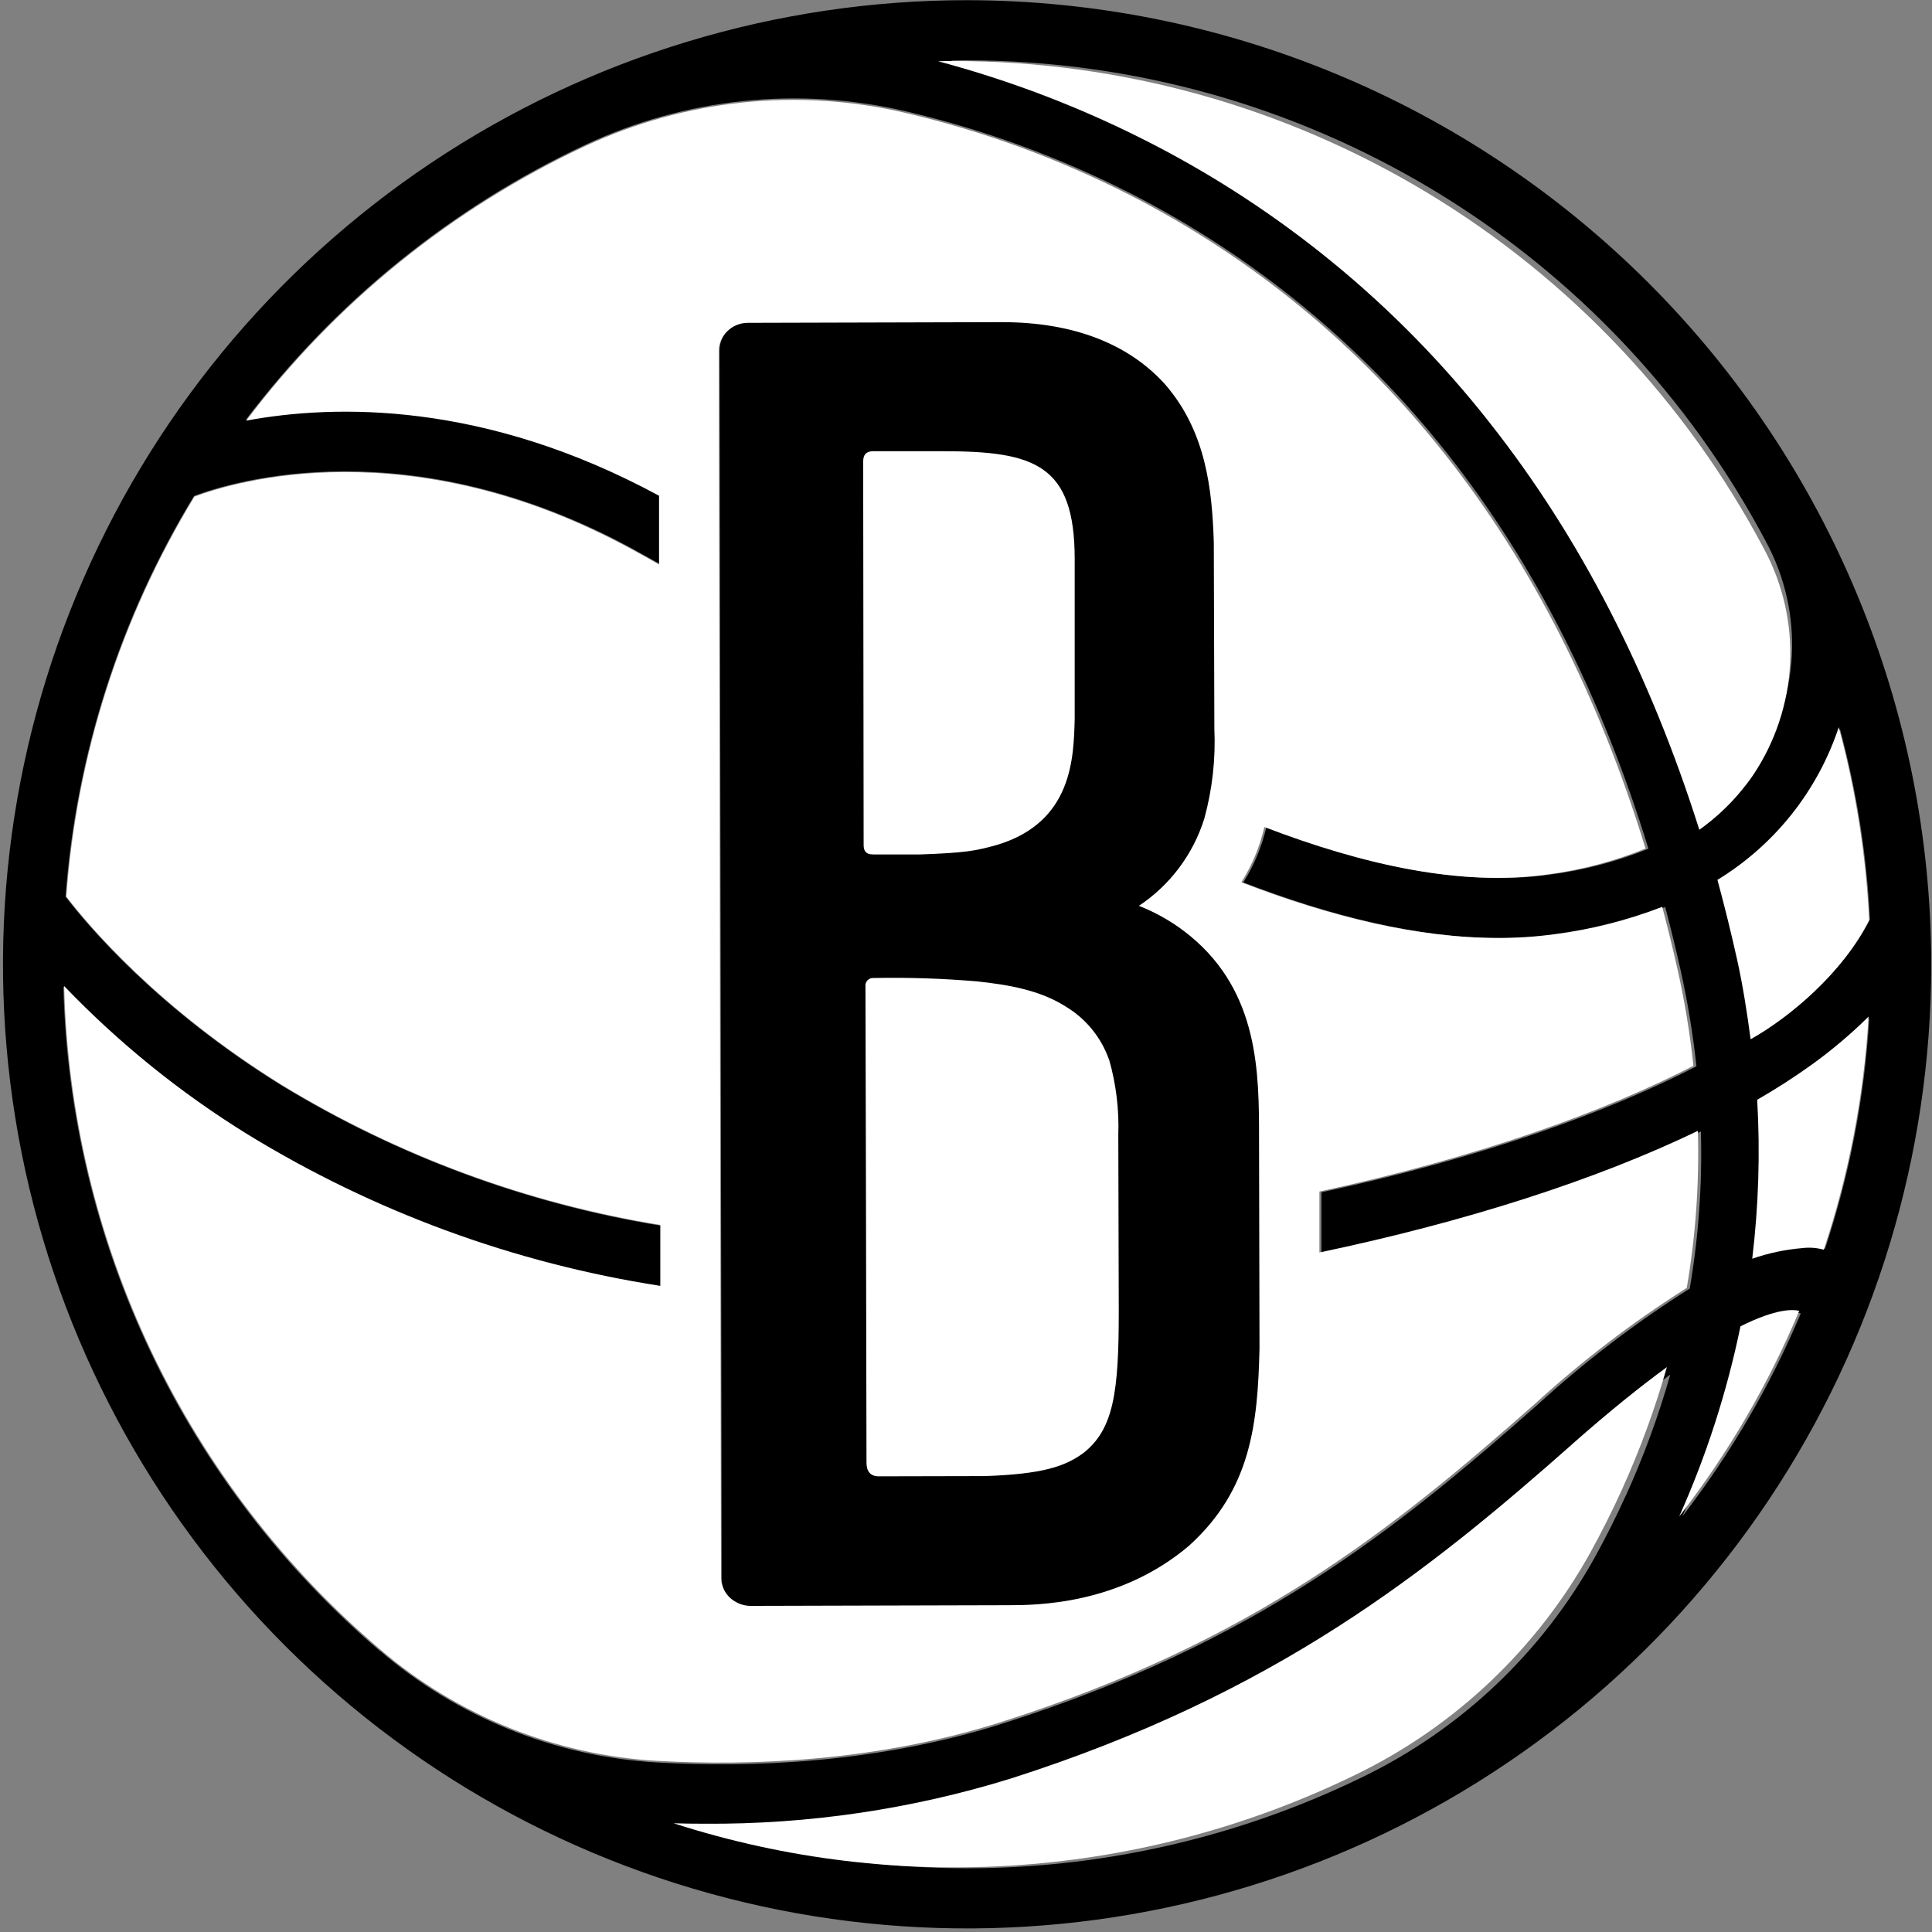 <svg width="513" height="513" viewBox="0 0 513 513" fill="none" xmlns="http://www.w3.org/2000/svg">
<rect x="0" y="0" width="513" height="513" fill="#808080" stroke="none"/>
<g clip-path="url(#clip0_876_1516)">
<path d="M268.116 426.698C275.393 426.698 297.706 426.639 316.302 410.787C332.787 395.841 334.477 378.241 334.96 358.434L334.839 302.638C334.839 285.188 334.839 263.801 316.602 248.715C312.481 245.304 307.844 242.569 302.864 240.614C311.175 235.088 317.327 226.867 320.286 217.336C322.406 209.571 323.303 201.524 322.943 193.483L322.792 143.818C322.34 130.08 320.829 114.411 309.719 101.729C299.91 90.931 285.145 85.325 266.432 85.325H266.07L198.711 85.506C196.675 85.531 194.728 86.342 193.276 87.769C192.562 88.455 191.998 89.281 191.619 90.195C191.24 91.11 191.053 92.093 191.072 93.082L191.646 419.188C191.637 420.498 191.973 421.787 192.62 422.926C193.266 424.065 194.201 425.014 195.33 425.679C196.609 426.47 198.083 426.889 199.587 426.887L268.123 426.705L268.116 426.698ZM294.113 282.41C295.939 288.805 296.744 295.448 296.495 302.095L296.617 348.317C296.617 369.392 295.318 379.291 287.258 385.515C282.457 388.958 276.57 390.981 261.526 391.493C261.526 391.493 235.71 391.552 233.718 391.552C231.393 391.552 230.488 390.123 230.488 387.928C230.488 368.908 230.216 264.109 230.216 263.234C230.169 262.927 230.195 262.614 230.289 262.319C230.384 262.023 230.546 261.754 230.763 261.531C230.979 261.309 231.245 261.14 231.537 261.037C231.83 260.935 232.143 260.901 232.451 260.94C241.528 260.743 250.609 261.046 259.653 261.845C267.532 262.691 275.926 264.109 282.719 268.426C288.008 271.616 292.022 276.547 294.072 282.374L294.113 282.41ZM231.827 120.096H250.394C274.578 120.096 284.995 123.67 284.995 148.388V190.231C284.692 200.286 284.518 217.314 264.614 223.292C259.057 224.862 256.401 225.346 244.295 225.768H232.308C232.229 225.784 232.15 225.794 232.07 225.799C230.197 225.799 229.687 224.803 229.687 223.292C229.687 222.325 229.565 122.872 229.565 122.872C229.565 121.242 230.14 120.306 231.829 120.125L231.827 120.096ZM256.796 0.051C206.164 0.05 156.669 15.064 114.57 43.193C72.471 71.323 39.658 111.304 20.282 158.082C0.905 204.86 -4.165 256.333 5.713 305.992C15.59 355.652 39.972 401.267 75.774 437.069C111.576 472.872 157.191 497.254 206.85 507.132C256.509 517.01 307.982 511.94 354.76 492.564C401.538 473.188 441.52 440.376 469.65 398.277C497.78 356.178 512.794 306.683 512.794 256.051C512.714 188.18 485.717 123.112 437.725 75.12C389.733 27.128 324.665 0.131 256.794 0.051H256.796ZM488.553 193.552C493.014 210.075 495.686 227.03 496.523 244.123C489.459 258.133 475.57 269.665 465.456 275.336C464.582 268.724 463.433 261.235 461.882 254.352C460.313 247.287 458.602 240.352 456.75 233.549C464.763 228.645 471.779 222.274 477.431 214.77C482.239 208.33 485.989 201.165 488.541 193.545L488.553 193.552ZM256.796 16.021C300.454 16.048 343.279 27.974 380.666 50.518C418.053 73.061 448.588 105.369 468.987 143.968C473.947 153.175 476.297 163.564 475.78 174.01C475.264 184.455 471.903 194.562 466.059 203.235C465.606 203.9 465.154 204.534 464.629 205.199C461.069 209.93 456.802 214.084 451.978 217.517C438.995 176.455 420.577 140.618 396.939 110.726C372.838 80.075 342.379 55.013 307.66 37.267C290.05 28.277 271.54 21.169 252.439 16.062C253.887 16.062 255.298 16.002 256.756 16.002L256.796 16.021ZM100.821 438.323C75.216 416.466 54.503 389.46 40.031 359.064C25.558 328.668 17.652 295.565 16.827 261.91C31.393 277.079 47.817 290.348 65.708 301.401C99.287 321.956 136.612 335.643 175.518 341.668V325.466C139.899 319.652 105.733 307.033 74.886 288.297C41.797 267.807 23.226 245.696 17.401 238.088C20.175 200.418 31.87 163.949 51.52 131.69C61.694 127.857 108.765 113.363 168.244 145.881C170.508 147.12 172.833 148.416 175.189 149.746V131.447C128.49 106.177 88.748 107.083 65.289 111.459C88.963 80.178 119.889 55.123 155.402 38.456C182.048 25.99 212.12 22.873 240.757 29.61C261.438 34.464 281.459 41.793 300.386 51.439C333.064 68.145 361.732 91.736 384.416 120.587C407.423 149.693 425.266 184.868 437.706 225.356C429.246 228.79 420.376 231.112 411.318 232.265C388.584 235.405 362.83 229.79 336.266 219.613C335.05 224.819 332.979 229.788 330.138 234.317C353.566 243.313 376.725 249.11 398.374 249.11C403.433 249.115 408.486 248.783 413.501 248.114C423.308 246.841 432.928 244.398 442.154 240.838C443.633 246.397 445.012 252.043 446.29 257.776C448.144 266.146 449.535 274.613 450.458 283.136C427.058 295.214 393.606 307.41 350.883 316.588V332.79C389.77 324.639 424.523 313.491 451.635 300.425C452.027 314.397 451.036 328.374 448.675 342.151C434.3 351.225 420.761 361.561 408.219 373.037C370.175 406.632 333.281 436.2 266.768 457.484C233.313 468.206 199.621 469.409 174.591 467.991C147.404 466.451 121.479 456.003 100.821 438.261V438.323ZM431.728 397.049C429.04 403.006 426.234 408.486 423.456 413.534C409.444 438.762 388.016 459.073 362.075 471.715C306.334 498.959 242.206 503.548 183.155 484.517C185.775 484.577 188.468 484.639 191.255 484.639C218.497 484.835 245.606 480.833 271.628 472.773C340.979 450.551 380.804 418.609 418.786 385.093C428.447 376.58 436.598 370.028 443.512 364.984C440.39 375.96 436.454 386.687 431.737 397.078L431.728 397.049ZM446.703 402.634C453.857 386.653 459.243 369.939 462.764 352.787C472.394 347.986 476.712 348.348 478.163 348.737C470.056 367.987 459.484 386.102 446.712 402.629L446.703 402.634ZM484.624 331.592C482.766 331.068 480.821 330.924 478.906 331.17C474.45 331.548 470.058 332.481 465.833 333.948C467.515 320.127 467.949 306.182 467.131 292.283C472.097 289.434 476.914 286.332 481.563 282.991C486.813 279.227 491.753 275.047 496.335 270.492C495.097 291.286 491.149 311.829 484.591 331.601L484.624 331.592Z" fill="black"/>
<path d="M231.981 226.886H244.132C256.367 226.457 259.06 225.933 264.716 224.348C284.873 218.323 285.087 201.041 285.361 190.856V148.467C285.361 123.385 274.809 119.809 250.311 119.809H231.493C229.78 119.992 229.198 120.94 229.198 122.591C229.198 122.591 229.32 223.376 229.32 224.329C229.32 225.859 229.839 226.867 231.736 226.867H231.974L231.981 226.886Z" fill="white"/>
<path d="M294.492 281.408C292.426 275.5 288.357 270.5 282.991 267.277C276.11 262.872 267.606 261.466 259.622 260.606C250.459 259.811 241.261 259.505 232.065 259.688C231.753 259.649 231.436 259.683 231.14 259.787C230.843 259.892 230.574 260.063 230.355 260.288C230.136 260.514 229.972 260.787 229.876 261.086C229.78 261.385 229.754 261.703 229.802 262.014C229.802 262.9 230.078 369.065 230.078 388.335C230.078 390.568 230.995 392.005 233.352 392.005C235.37 392.005 261.521 391.943 261.521 391.943C276.753 391.423 282.727 389.405 287.58 385.886C295.748 379.555 297.063 369.553 297.063 348.205L296.941 301.377C297.178 294.644 296.363 287.916 294.525 281.435L294.492 281.408Z" fill="white"/>
<path d="M450.829 300.272C423.779 313.319 389.119 324.437 350.34 332.571V316.391C392.934 307.201 426.31 295.028 449.654 283.005C448.749 274.497 447.361 266.046 445.497 257.695C444.232 251.977 442.816 246.335 441.37 240.793C432.165 244.349 422.566 246.788 412.779 248.055C407.777 248.736 402.735 249.068 397.687 249.048C376.06 249.048 352.985 243.294 329.611 234.276C332.459 229.763 334.525 224.802 335.725 219.602C362.232 229.756 387.928 235.36 410.611 232.229C419.649 231.078 428.499 228.756 436.938 225.32C424.527 184.885 406.725 149.812 383.773 120.768C361.151 91.975 332.549 68.434 299.943 51.77C281.066 42.131 261.089 34.816 240.451 29.986C211.88 23.27 181.879 26.387 155.299 38.833C119.852 55.45 88.989 80.457 65.382 111.688C88.786 107.35 128.428 106.416 174.996 131.636V149.893C172.678 148.569 170.357 147.273 168.087 146.036C108.745 113.585 61.822 128.047 51.634 131.874C32.034 164.069 20.371 200.464 17.608 238.055C23.422 245.648 41.911 267.704 74.962 288.161C105.721 306.865 139.8 319.459 175.33 325.251V341.432C136.52 335.416 99.291 321.754 65.803 301.237C47.948 290.214 31.561 276.971 17.036 261.826C17.852 295.412 25.737 328.448 40.176 358.782C54.615 389.116 75.285 416.067 100.837 437.878C121.45 455.571 147.307 465.999 174.427 467.555C199.399 468.942 233.015 467.767 266.396 457.072C332.756 435.831 369.563 406.322 407.52 372.797C420.041 361.353 433.548 351.038 447.884 341.973C450.237 328.223 451.226 314.275 450.836 300.332L450.829 300.272ZM315.821 410.349C297.265 426.167 275.004 426.227 267.744 426.227L199.363 426.408C197.862 426.41 196.391 425.993 195.115 425.202C193.991 424.536 193.061 423.588 192.416 422.452C191.772 421.315 191.436 420.03 191.441 418.724L190.869 93.285C190.851 92.297 191.036 91.316 191.415 90.403C191.793 89.491 192.356 88.666 193.068 87.981C194.517 86.558 196.46 85.748 198.491 85.722L265.695 85.541H266.057C284.732 85.541 299.464 91.145 309.254 101.931C320.338 114.586 321.846 130.225 322.297 143.932L322.447 193.491C322.807 201.514 321.912 209.545 319.795 217.293C316.844 226.804 310.705 235.008 302.414 240.523C307.381 242.472 312.007 245.197 316.118 248.598C334.312 263.663 334.312 284.966 334.312 302.412L334.434 358.093C333.957 377.869 332.265 395.424 315.818 410.339L315.821 410.349Z" fill="white"/>
<path d="M417.551 383.406C379.106 417.387 338.761 449.747 268.474 472.227C242.112 480.392 214.649 484.446 187.053 484.248C184.239 484.248 181.515 484.217 178.856 484.126C238.678 503.403 303.641 498.755 360.109 471.157C386.403 458.369 408.117 437.789 422.295 412.219C425.109 407.11 427.954 401.514 430.675 395.519C435.449 384.991 439.437 374.123 442.605 363.006C435.6 368.114 427.342 374.75 417.554 383.377L417.551 383.406Z" fill="white"/>
<path d="M488.237 193.1C482.634 209.994 471.221 224.353 456.028 233.625C457.895 240.508 459.628 247.533 461.227 254.7C462.788 261.674 463.951 269.26 464.837 275.957C475.082 270.208 489.154 258.524 496.311 244.331C495.465 227.015 492.758 209.841 488.237 193.104V193.1Z" fill="white"/>
<path d="M462.144 352.175C458.563 369.546 453.108 386.477 445.874 402.672C458.837 385.944 469.552 367.59 477.743 348.076C476.276 347.679 471.87 347.312 462.144 352.175Z" fill="white"/>
<path d="M395.467 112.148C419.417 142.428 438.073 178.735 451.22 220.33C456.107 216.853 460.43 212.643 464.036 207.85C464.525 207.207 465.015 206.535 465.466 205.863C471.379 197.073 474.78 186.836 475.303 176.255C475.825 165.674 473.45 155.151 468.432 145.821C447.758 106.726 416.823 74.002 378.95 51.166C341.077 28.33 297.698 16.244 253.473 16.207C252.005 16.207 250.566 16.207 249.098 16.269C268.453 21.426 287.205 28.624 305.04 37.741C340.218 55.709 371.076 81.099 395.484 112.157L395.467 112.148Z" fill="white"/>
<path d="M484.26 331.839C490.916 311.812 494.917 290.999 496.159 269.932C491.506 274.53 486.506 278.764 481.203 282.595C476.493 285.983 471.614 289.127 466.583 292.016C467.396 306.097 466.956 320.222 465.268 334.224C469.548 332.734 473.997 331.789 478.513 331.41C480.449 331.167 482.414 331.312 484.293 331.839H484.26Z" fill="white"/>
</g>
<defs>
<clipPath id="clip0_876_1516">
<rect width="512" height="512" fill="white" transform="translate(0.794 0.051)"/>
</clipPath>
</defs>
</svg>
